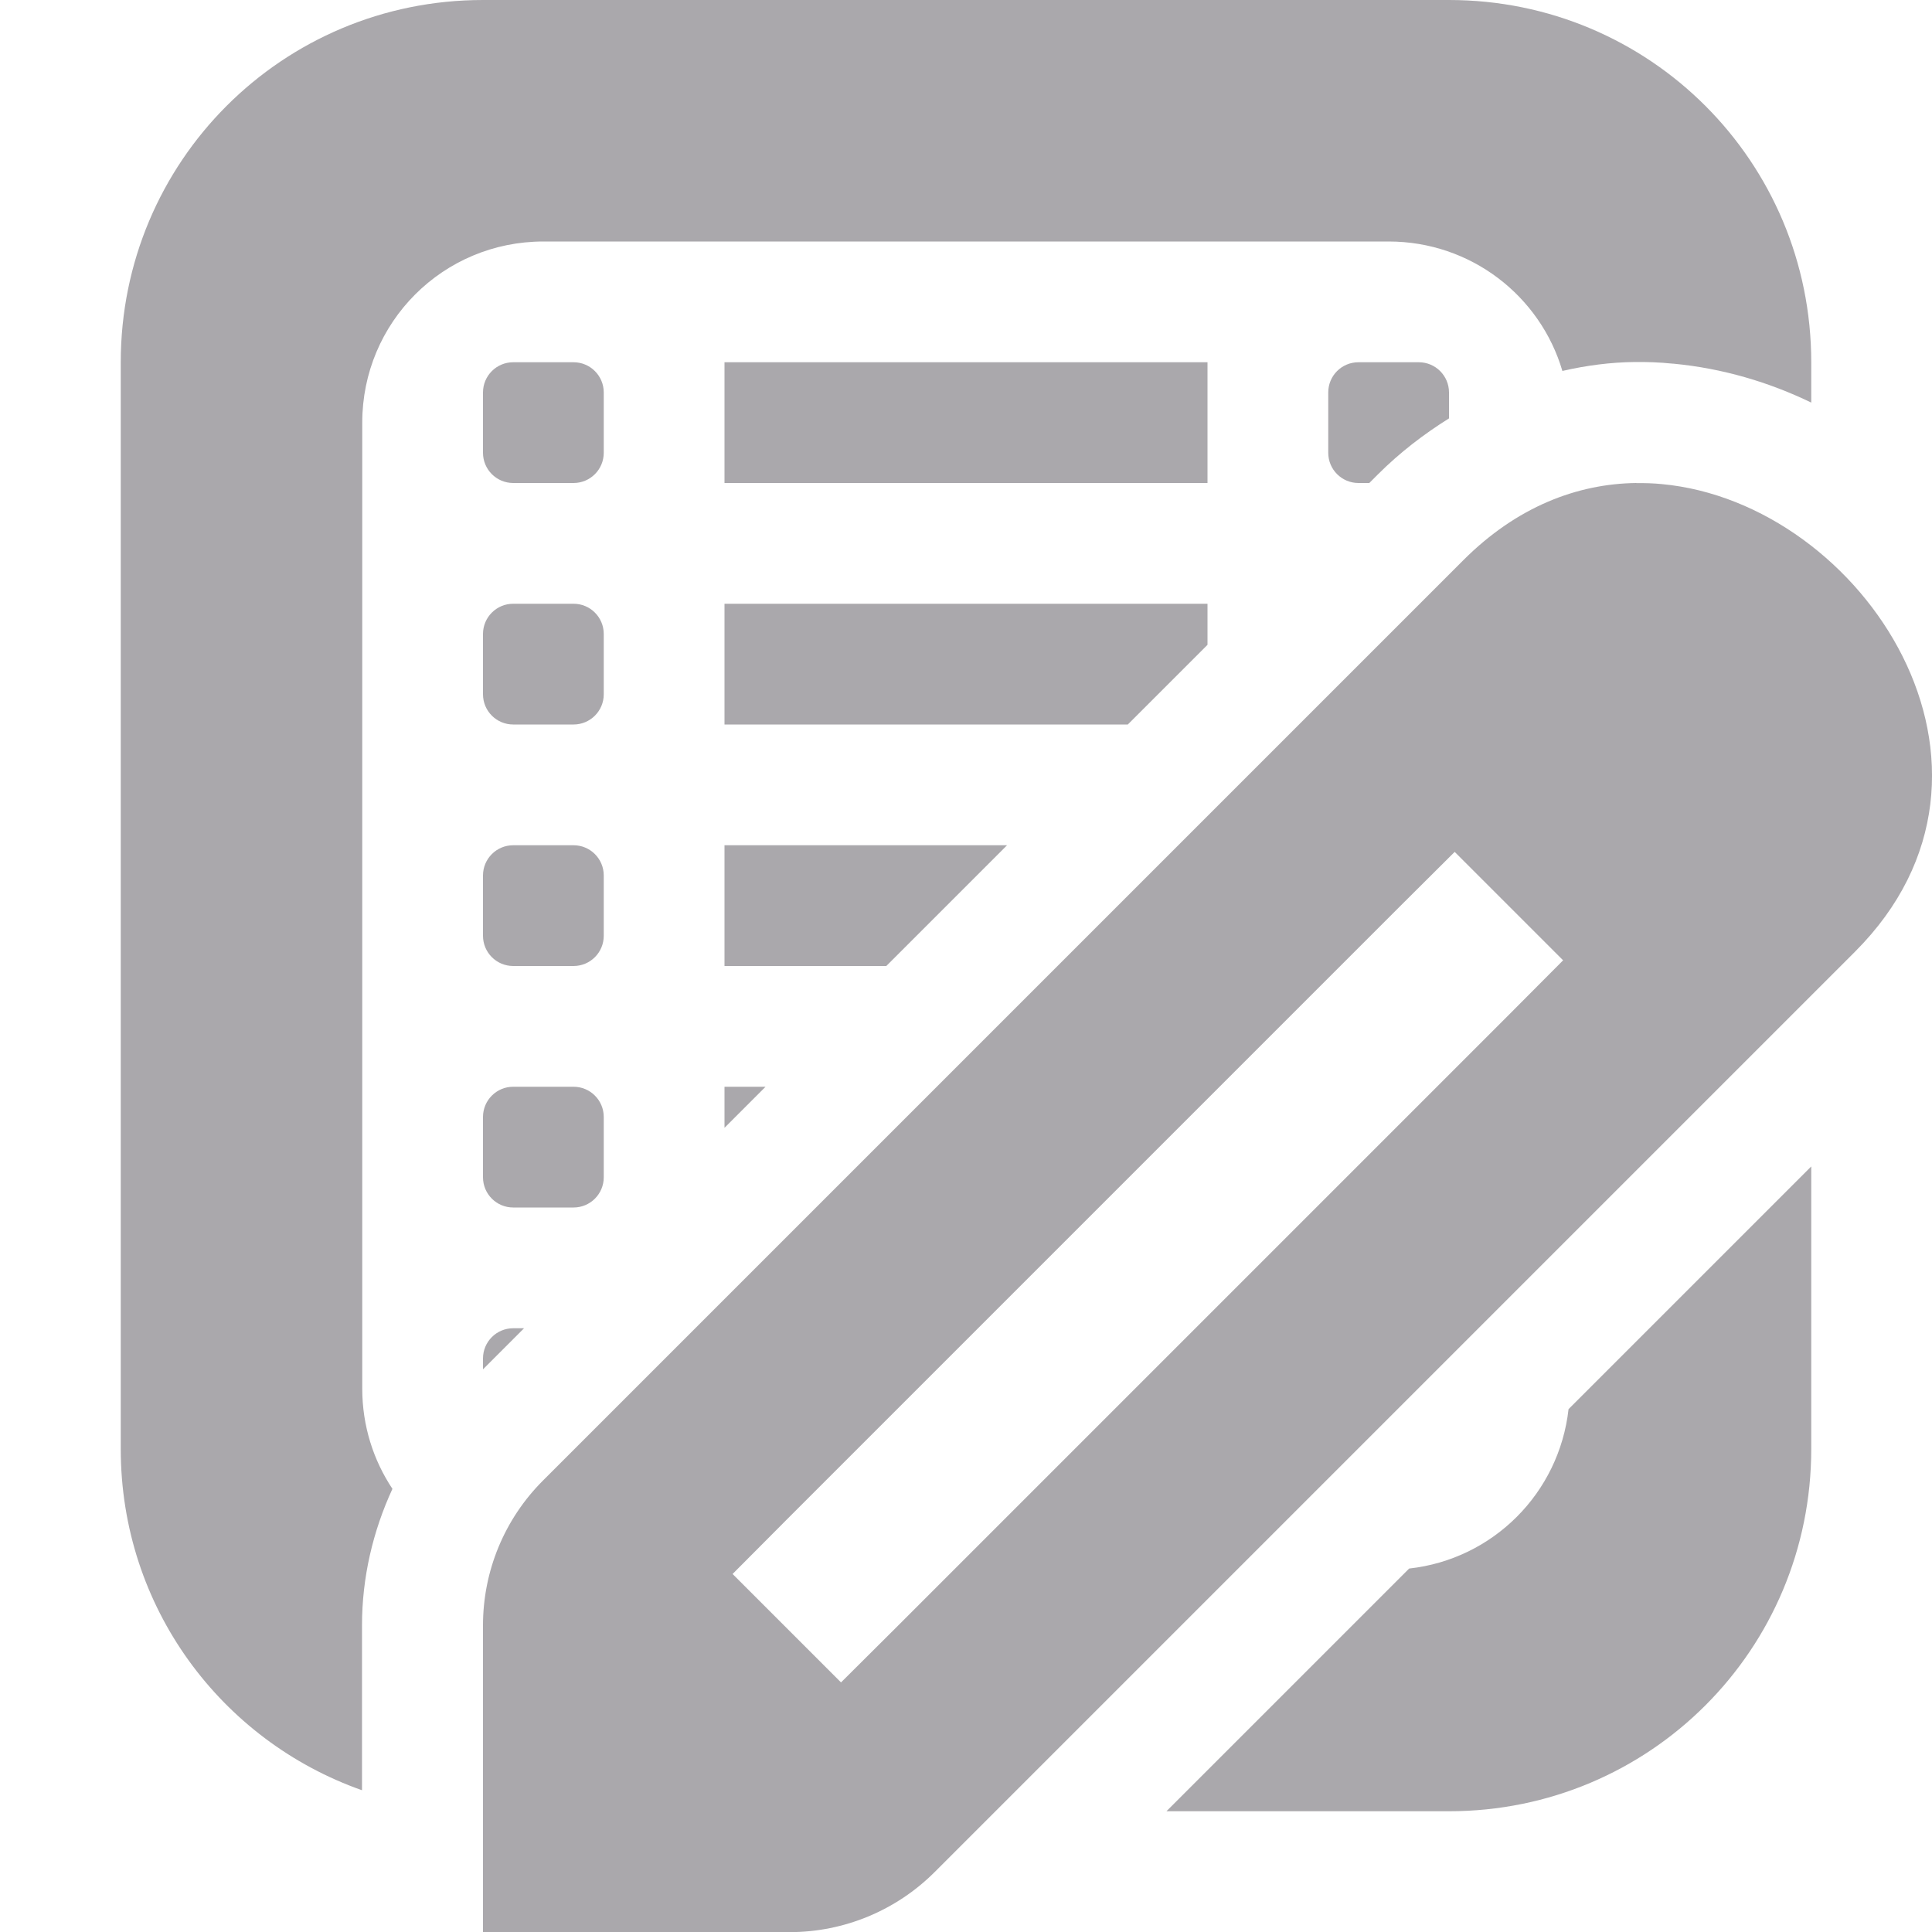 <svg viewBox="0 0 16 16" xmlns="http://www.w3.org/2000/svg"><g fill="#aaa8ac"><path d="m4 0c-1.662 0-3 1.338-3 3v9c0 1.31.832 2.415 1.998 2.826v-1.367c0-.394.09-.778.252-1.129-.158-.237-.25-.523-.25-.83v-8c0-.831.669-1.5 1.5-1.5h7c.682 0 1.256.451 1.439 1.072.2-.046.401-.072.6-.074h.002c.095-.001.2.002.316.014.001 0.0.003-0.0.004 0 .407.039.789.153 1.139.322v-.334c0-1.662-1.338-3-3-3zm.25 3c-.138 0-.25.112-.25.25v.5c0 .138.112.25.25.25h.5c.138 0 .25-.112.25-.25v-.5c0-.138-.112-.25-.25-.25zm1.75 0v1h4v-1zm5.25 0c-.139 0-.25.112-.25.25v.5c0 .138.112.25.25.25h.09l.07-.07c.183-.183.382-.335.59-.465v-.215c0-.138-.112-.25-.25-.25zm-7 2c-.138 0-.25.112-.25.25v.5c0 .138.112.25.25.25h.5c.138 0 .25-.112.25-.25v-.5c0-.138-.112-.25-.25-.25zm1.75 0v1h3.34l.66-.66v-.34zm-1.75 2c-.138 0-.25.112-.25.25v.5c0 .138.112.25.25.25h.5c.138 0 .25-.112.25-.25v-.5c0-.138-.112-.25-.25-.25zm1.75 0v1h1.34l1-1zm-1.75 2c-.138 0-.25.112-.25.25v.5c0 .138.112.25.25.25h.5c.138 0 .25-.112.25-.25v-.5c0-.138-.112-.25-.25-.25zm1.75 0v.34l.34-.34zm9 .66-2.01 2.01c-.078.695-.625 1.243-1.32 1.32l-2.01 2.01h2.34c1.662 0 3-1.338 3-3zm-10.75 1.34c-.138 0-.25.112-.25.25v.09l.34-.34z" stroke-width=".5"/><path d="m13.552 4c-.491.006-.991.197-1.433.639l-7.623 7.623c-.318.318-.496.748-.496 1.198v2.541h2.541c.449-0.0.88-.179 1.198-.496l7.623-7.623c1.515-1.515.07-3.718-1.6-3.873-.07-.007-.14-.009-.21-.008zm-1.505 3.055.898.898-.448.45-5.082 5.082-.45.448-.898-.898.448-.45 5.082-5.082z" stroke-width="1"/></g></svg>
